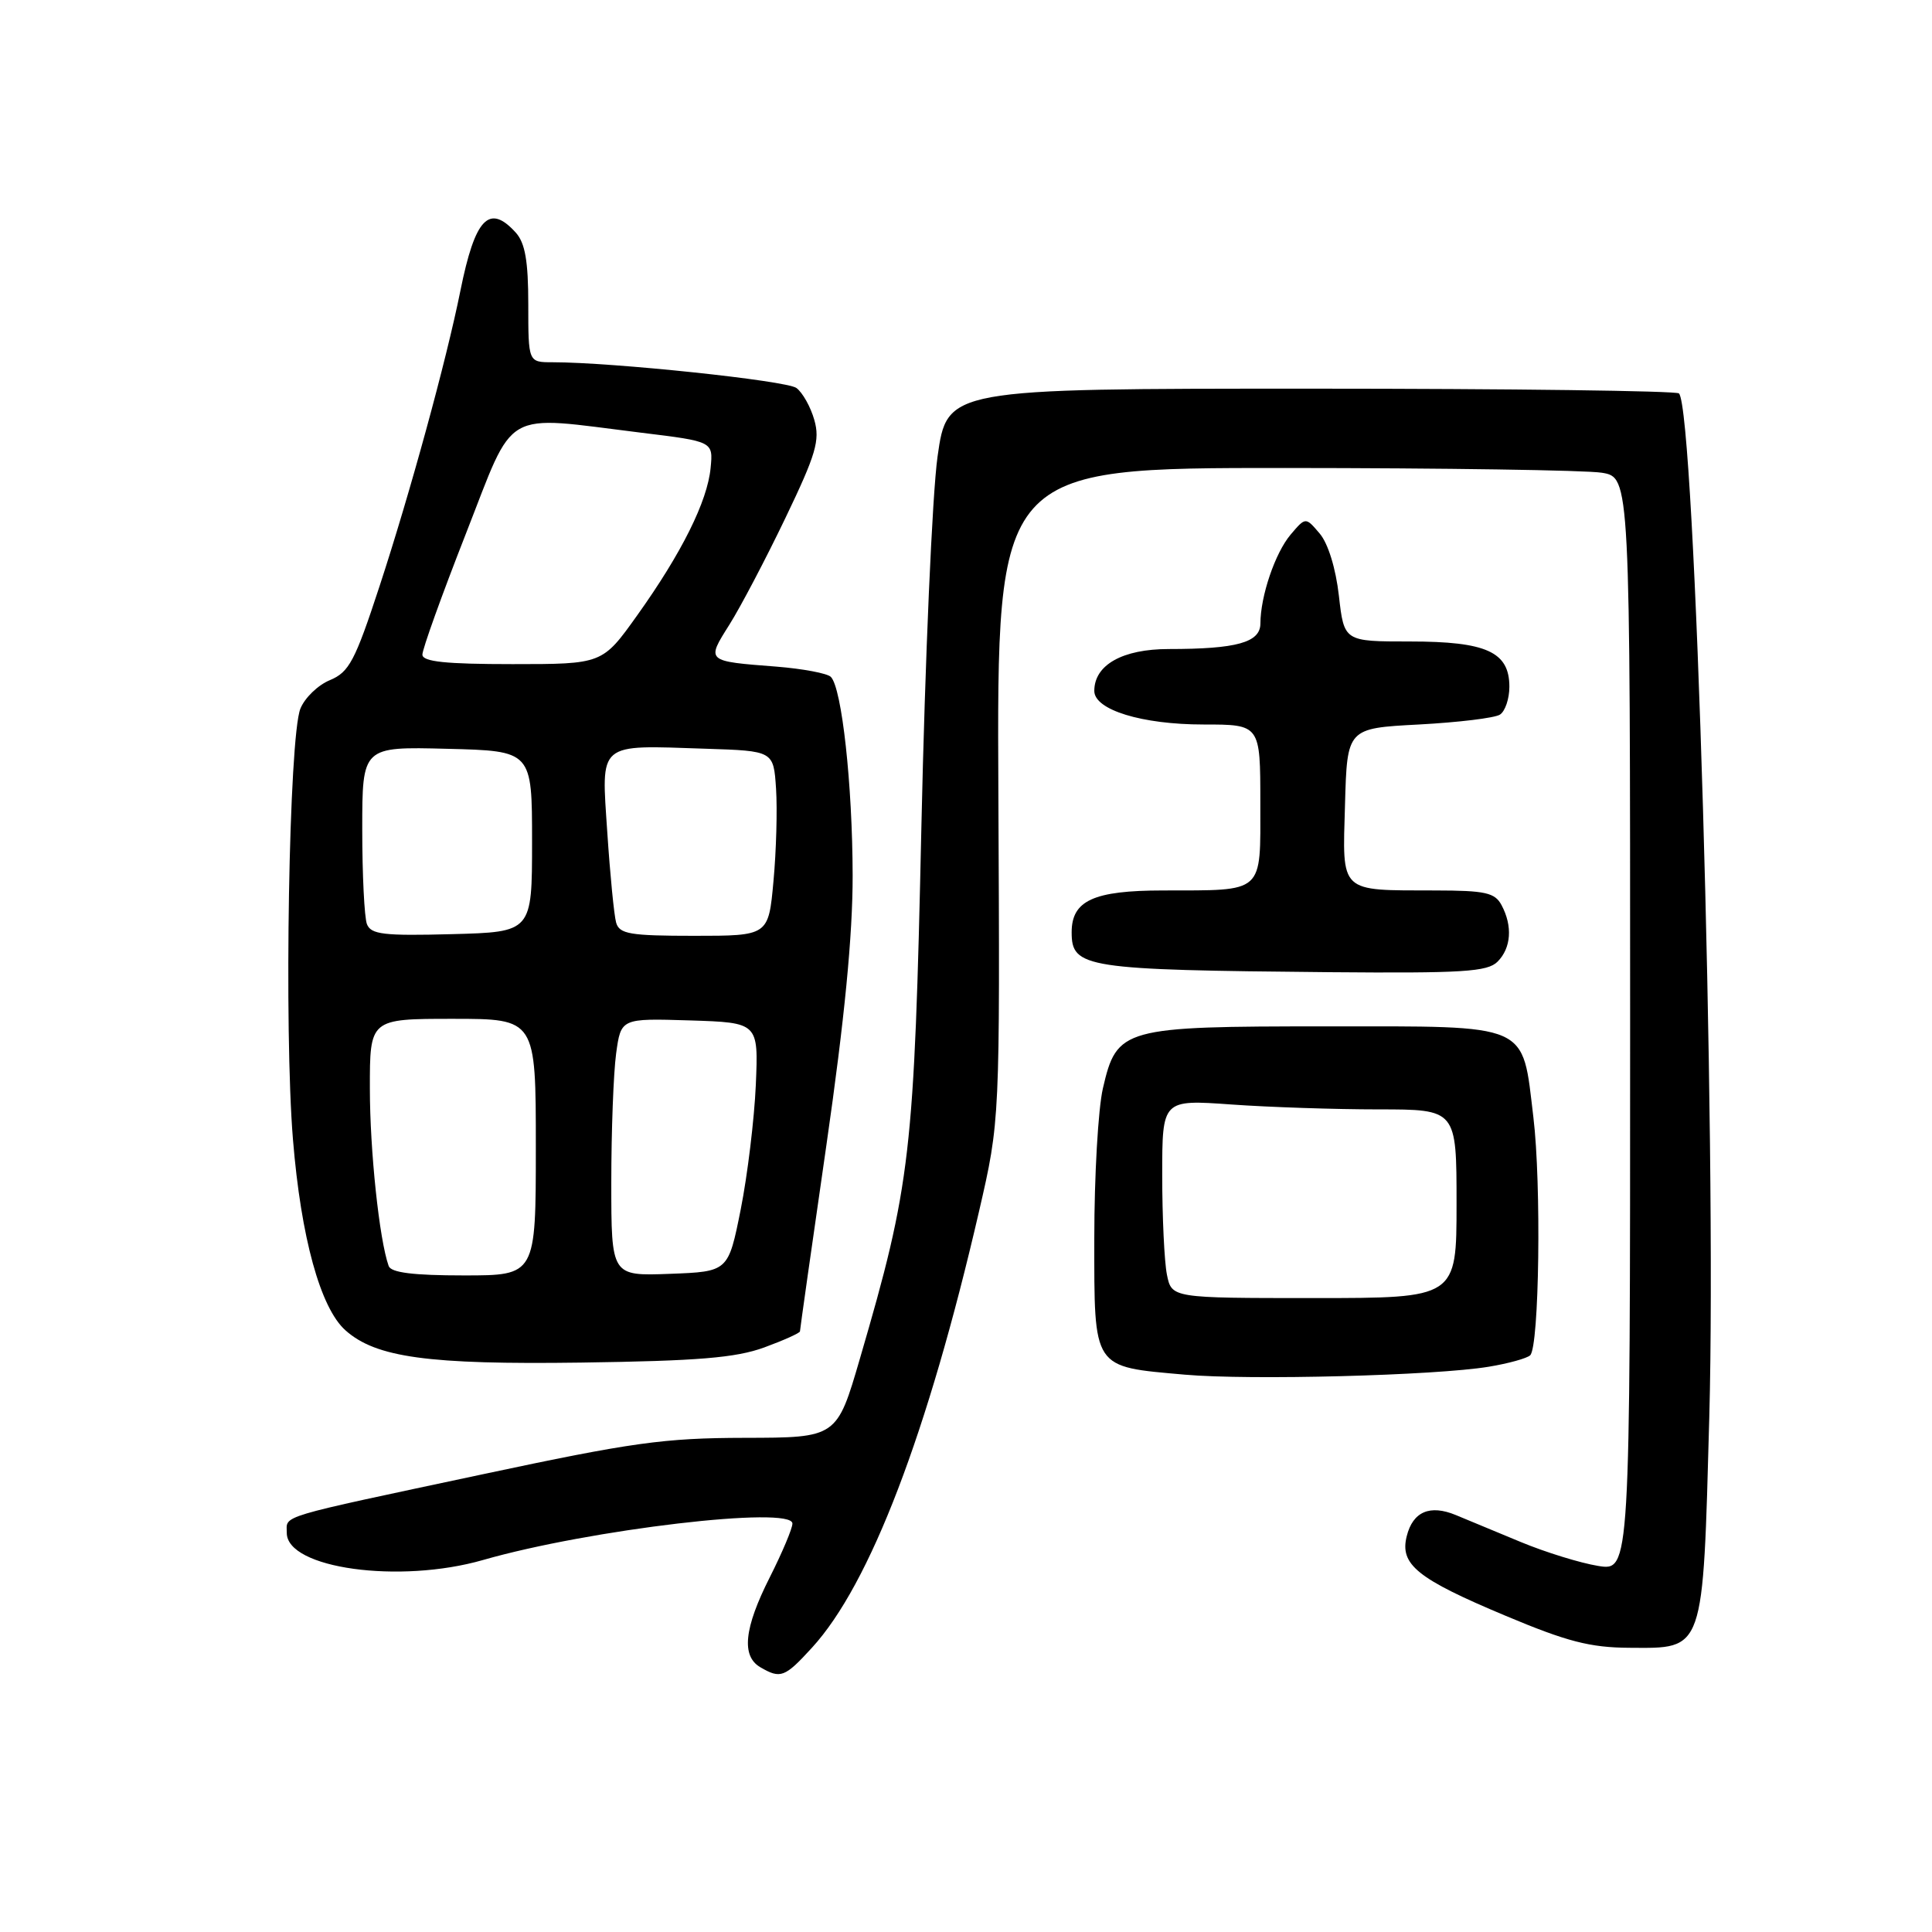 <?xml version="1.0" encoding="UTF-8" standalone="no"?>
<!DOCTYPE svg PUBLIC "-//W3C//DTD SVG 1.1//EN" "http://www.w3.org/Graphics/SVG/1.1/DTD/svg11.dtd" >
<svg xmlns="http://www.w3.org/2000/svg" xmlns:xlink="http://www.w3.org/1999/xlink" version="1.1" viewBox="0 0 256 256">
 <g >
 <path fill="currentColor"
d=" M 107.59 218.33 C 115.27 209.95 122.92 189.97 129.73 160.50 C 132.50 148.50 132.50 148.50 132.29 105.25 C 132.08 62.00 132.08 62.00 170.29 62.01 C 191.31 62.02 210.19 62.30 212.25 62.64 C 216.00 63.26 216.00 63.26 216.00 135.72 C 216.00 208.18 216.00 208.18 211.75 207.49 C 209.41 207.11 204.80 205.69 201.50 204.32 C 198.20 202.95 194.33 201.35 192.90 200.75 C 189.47 199.33 187.21 200.30 186.40 203.55 C 185.45 207.31 187.78 209.19 199.50 214.10 C 207.63 217.52 210.69 218.31 215.89 218.34 C 225.89 218.40 225.63 219.14 226.49 187.78 C 227.48 151.31 224.61 54.28 222.47 52.13 C 222.12 51.79 200.16 51.50 173.67 51.50 C 125.50 51.50 125.50 51.50 124.23 60.50 C 123.53 65.45 122.57 87.50 122.09 109.50 C 121.14 153.06 120.69 156.91 113.95 180.00 C 110.89 190.50 110.89 190.50 98.69 190.52 C 87.98 190.54 83.76 191.13 64.00 195.34 C 36.34 201.23 38.00 200.73 38.00 203.12 C 38.00 207.83 52.93 209.89 64.00 206.71 C 78.13 202.65 105.00 199.49 105.00 201.88 C 105.00 202.53 103.65 205.73 102.00 209.00 C 98.59 215.75 98.21 219.44 100.75 220.92 C 103.43 222.48 103.98 222.28 107.59 218.33 Z  M 197.26 181.10 C 199.88 180.67 202.35 179.98 202.76 179.58 C 203.96 178.38 204.25 156.87 203.18 148.03 C 201.66 135.42 202.98 136.00 175.75 136.00 C 148.74 136.00 147.99 136.21 146.14 144.21 C 145.51 146.93 145.00 155.85 145.00 164.04 C 145.00 181.54 144.68 181.06 157.00 182.15 C 165.59 182.91 190.20 182.27 197.26 181.10 Z  M 101.25 178.55 C 103.86 177.59 106.00 176.63 106.00 176.41 C 106.00 176.19 107.57 165.09 109.50 151.75 C 111.91 135.03 112.99 123.93 112.98 116.00 C 112.96 103.98 111.55 91.15 110.09 89.69 C 109.62 89.22 106.37 88.61 102.87 88.33 C 93.52 87.61 93.57 87.65 96.65 82.77 C 98.13 80.42 101.47 74.06 104.07 68.64 C 108.14 60.17 108.67 58.34 107.90 55.64 C 107.41 53.91 106.34 52.01 105.53 51.41 C 104.20 50.43 81.18 48.00 73.20 48.00 C 70.00 48.00 70.00 48.00 70.00 40.33 C 70.00 34.59 69.58 32.20 68.35 30.83 C 64.82 26.93 62.95 28.88 61.01 38.50 C 59.14 47.80 54.33 65.36 50.28 77.71 C 47.04 87.59 46.26 89.06 43.72 90.12 C 42.13 90.77 40.37 92.48 39.80 93.91 C 38.29 97.71 37.62 136.50 38.82 151.00 C 39.88 163.96 42.45 173.31 45.77 176.27 C 49.81 179.88 56.75 180.83 77.00 180.55 C 92.50 180.33 97.47 179.92 101.25 178.55 Z  M 198.43 127.43 C 200.24 125.62 200.45 122.71 198.96 119.93 C 198.08 118.28 196.81 118.00 190.21 117.99 C 177.36 117.96 177.88 118.46 178.22 106.62 C 178.50 96.50 178.50 96.50 188.00 96.00 C 193.22 95.72 198.06 95.14 198.75 94.69 C 199.44 94.25 200.00 92.58 200.00 91.00 C 200.00 86.38 196.97 85.00 186.83 85.00 C 178.10 85.00 178.10 85.00 177.41 78.94 C 177.00 75.32 175.98 72.00 174.86 70.69 C 173.00 68.50 173.00 68.50 171.02 70.83 C 168.96 73.26 167.02 78.98 167.01 82.62 C 167.00 85.13 163.88 86.00 154.87 86.00 C 148.74 86.00 145.00 88.10 145.00 91.55 C 145.00 94.06 151.30 96.00 159.47 96.00 C 167.00 96.00 167.00 96.00 167.00 106.38 C 167.00 118.55 167.65 117.96 154.08 117.99 C 144.90 118.00 142.00 119.33 142.00 123.53 C 142.00 128.26 143.72 128.52 176.18 128.82 C 193.81 128.97 197.09 128.77 198.43 127.43 Z  M 154.62 168.88 C 154.28 167.16 154.00 161.24 154.00 155.73 C 154.00 145.70 154.00 145.70 163.15 146.35 C 168.19 146.71 176.96 147.00 182.65 147.00 C 193.00 147.00 193.00 147.00 193.00 159.50 C 193.00 172.00 193.00 172.00 174.12 172.00 C 155.25 172.00 155.25 172.00 154.62 168.88 Z  M 51.50 167.75 C 50.26 164.26 49.01 152.46 49.01 144.25 C 49.00 135.00 49.00 135.00 60.00 135.00 C 71.00 135.00 71.00 135.00 71.00 152.00 C 71.00 169.00 71.00 169.00 61.47 169.00 C 54.75 169.00 51.81 168.63 51.50 167.75 Z  M 81.00 156.68 C 81.00 149.86 81.29 142.18 81.64 139.60 C 82.28 134.93 82.28 134.93 91.39 135.21 C 100.50 135.50 100.50 135.50 100.15 143.75 C 99.95 148.29 99.05 155.72 98.15 160.25 C 96.50 168.50 96.50 168.50 88.75 168.79 C 81.00 169.08 81.00 169.08 81.00 156.68 Z  M 48.62 122.45 C 48.28 121.56 48.00 115.91 48.00 109.89 C 48.00 98.93 48.00 98.93 59.25 99.22 C 70.50 99.50 70.50 99.50 70.50 111.50 C 70.50 123.50 70.50 123.50 59.87 123.78 C 50.84 124.02 49.15 123.82 48.62 122.45 Z  M 81.64 122.25 C 81.37 121.29 80.84 115.91 80.47 110.30 C 79.67 98.21 79.06 98.73 93.50 99.21 C 102.50 99.50 102.50 99.50 102.83 104.50 C 103.01 107.25 102.86 112.76 102.49 116.75 C 101.83 124.00 101.83 124.00 91.98 124.00 C 83.46 124.00 82.07 123.76 81.64 122.25 Z  M 55.97 86.75 C 55.95 86.06 58.54 78.86 61.72 70.75 C 68.34 53.87 66.30 55.04 85.00 57.34 C 94.50 58.50 94.50 58.50 94.16 62.00 C 93.74 66.43 90.32 73.29 84.43 81.54 C 79.82 88.00 79.82 88.00 67.91 88.00 C 59.07 88.00 55.99 87.68 55.97 86.75 Z "/>
</g>
</svg>